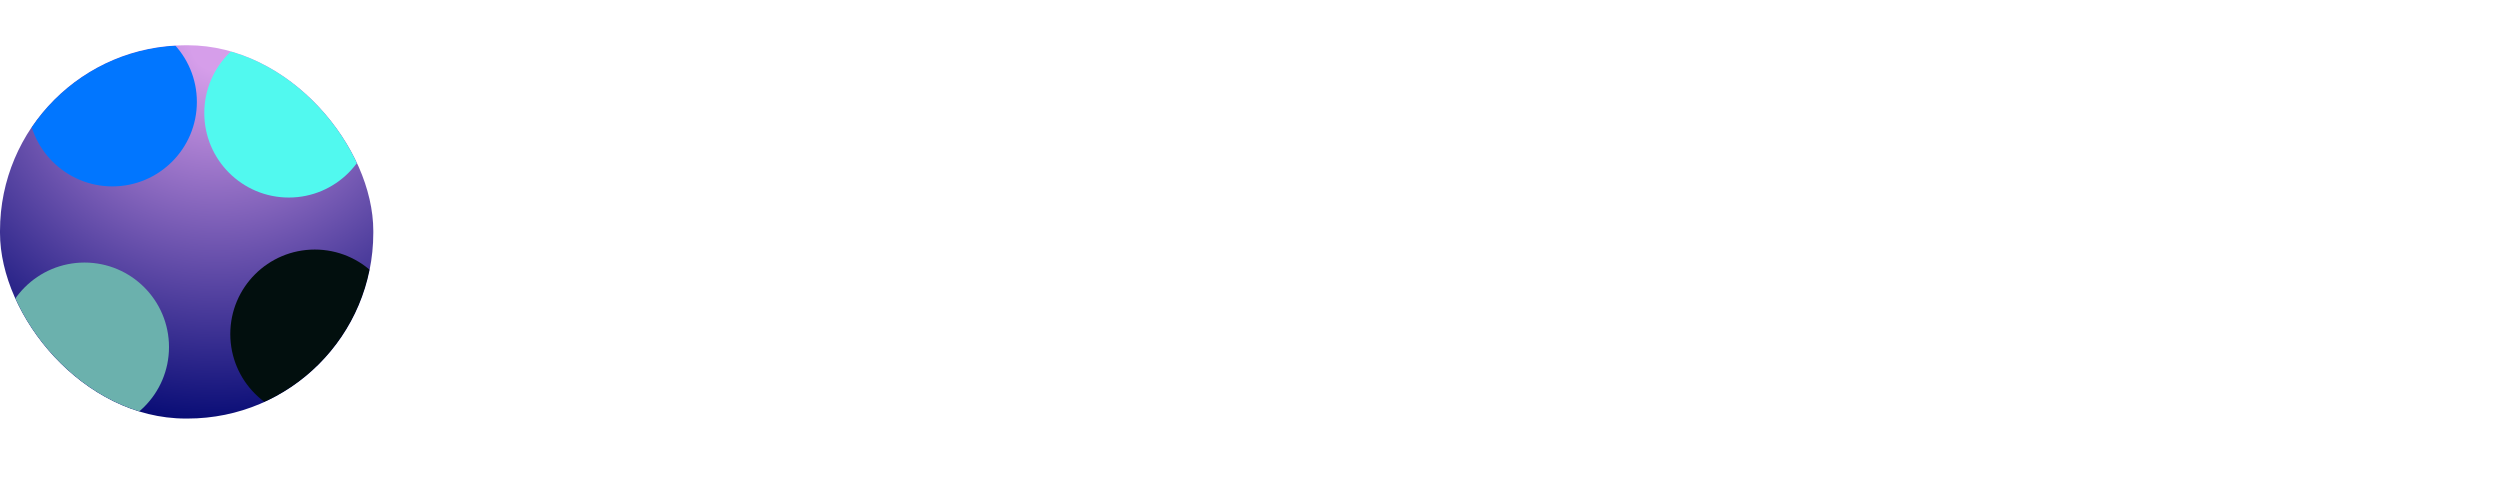 <svg width="221" height="43" viewBox="0 0 221 43" fill="none" xmlns="http://www.w3.org/2000/svg">
<g clip-path="url(#clip0_198_22)">
<rect y="4" width="33" height="33" rx="16.418" fill="url(#paint0_radial_198_22)"/>
<g filter="url(#filter0_f_198_22)">
<circle cx="7.47" cy="30.679" r="7.47" fill="#6BB1AD"/>
</g>
<g filter="url(#filter1_f_198_22)">
<circle cx="25.53" cy="9.992" r="7.47" fill="#51F9EF"/>
</g>
<g filter="url(#filter2_f_198_22)">
<circle cx="27.828" cy="29.53" r="7.47" fill="#020F0E"/>
</g>
<g filter="url(#filter3_f_198_22)">
<circle cx="9.933" cy="9.008" r="7.47" fill="#0176FF"/>
</g>
</g>
<path d="M52.556 27.074C52.704 32.074 56.704 35.519 63.889 35.519C70.556 35.519 74.963 32.37 74.963 27.593C74.963 23 72.445 20.852 67.815 20.148L62.259 19.296C60.778 19.074 58.852 18.703 58.852 16.518C58.852 14.74 60.667 13.555 63.334 13.555C66.222 13.555 68.186 14.777 68.519 17.222H74.371C74.334 12.407 70.334 9.111 63.556 9.111C57.259 9.111 53.037 12.296 53.037 17.074C53.037 21.111 55.407 23.592 60.778 24.37L66 25.111C67.334 25.296 68.963 25.926 68.963 28.074C68.963 29.889 67.037 31.111 63.926 31.111C60.741 31.111 58.852 29.667 58.482 27.074H52.556ZM83.427 34.963L82.241 38.037C81.501 38.185 80.76 38.222 80.093 38.222C79.019 38.222 77.945 38.185 76.908 37.963V42.259C77.649 42.556 78.945 42.741 80.167 42.741C83.76 42.741 86.389 41.445 87.723 38L96.056 16.296H90.427L86.389 28.37H85.945L81.908 16.296H76.241L83.427 34.963ZM104.723 35V23.629C105.39 21.815 107.13 20.629 108.908 20.629C110.501 20.629 111.723 21.592 111.723 24.222V35H117.093V22.815C117.093 18.333 114.464 15.777 110.649 15.74C108.093 15.74 105.871 16.926 105.056 18.703H104.723V16.296H99.352V35H104.723ZM124.431 20.815V29.593C124.431 33.407 126.802 35.444 131.283 35.444C132.913 35.444 134.58 35.185 135.431 34.778V30.444C134.394 30.778 133.135 30.963 131.765 30.963C130.876 30.963 130.283 30.926 129.802 30.815V20.815H135.802V16.296H129.802V8.259H124.431V16.296H119.727V20.815H124.431ZM144.907 35V23.629C145.574 21.815 147.315 20.629 149.093 20.629C150.685 20.629 151.907 21.592 151.907 24.222V35H157.278V22.815C157.278 18.333 154.648 15.777 150.833 15.74C148.278 15.74 146.055 16.926 145.241 18.703H144.907V8.259H139.537V35H144.907ZM161.315 25.63C161.315 31.593 165.167 35.556 171.13 35.556C175.76 35.556 179.463 32.963 179.76 29.037H174.463C174.056 30.222 172.797 31.037 170.908 31.037C168.389 31.037 166.945 29.481 166.648 27.037H179.5C179.649 26.518 179.76 25.37 179.76 24.481C179.76 19.296 176.13 15.815 170.648 15.815C164.908 15.815 161.315 20 161.315 25.63ZM166.722 23.629C166.982 21.778 168.352 20.37 170.611 20.37C172.797 20.37 174.093 21.666 174.352 23.629H166.722ZM182.253 29.037C182.142 33.259 185.475 35.556 190.327 35.556C195.66 35.556 198.957 33.259 198.957 29.222C198.957 26.444 197.401 24.259 193.364 23.592L190.253 23.074C189.401 22.926 188.031 22.666 188.031 21.333C188.031 20.37 188.92 19.703 190.475 19.703C192.29 19.703 193.401 20.296 193.438 22.185H198.364C198.549 18.074 195.623 15.74 190.364 15.74C186.031 15.74 182.438 17.926 182.438 21.852C182.438 25.333 184.845 26.926 188.438 27.481L191.105 27.889C192.586 28.111 193.401 28.778 193.401 29.741C193.401 30.889 192.438 31.593 190.808 31.593C188.66 31.593 187.512 30.667 187.475 29.037H182.253ZM219.606 35V30.333H208.865L219.162 20.518V16.296H202.051V20.889H211.94L201.828 30.481V35H219.606Z" fill="white"/>
<defs>
<filter id="filter0_f_198_22" x="-15.761" y="7.448" width="46.463" height="46.463" filterUnits="userSpaceOnUse" color-interpolation-filters="sRGB">
<feFlood flood-opacity="0" result="BackgroundImageFix"/>
<feBlend mode="normal" in="SourceGraphic" in2="BackgroundImageFix" result="shape"/>
<feGaussianBlur stdDeviation="7.881" result="effect1_foregroundBlur_198_22"/>
</filter>
<filter id="filter1_f_198_22" x="2.299" y="-13.239" width="46.463" height="46.463" filterUnits="userSpaceOnUse" color-interpolation-filters="sRGB">
<feFlood flood-opacity="0" result="BackgroundImageFix"/>
<feBlend mode="normal" in="SourceGraphic" in2="BackgroundImageFix" result="shape"/>
<feGaussianBlur stdDeviation="7.881" result="effect1_foregroundBlur_198_22"/>
</filter>
<filter id="filter2_f_198_22" x="4.597" y="6.298" width="46.463" height="46.463" filterUnits="userSpaceOnUse" color-interpolation-filters="sRGB">
<feFlood flood-opacity="0" result="BackgroundImageFix"/>
<feBlend mode="normal" in="SourceGraphic" in2="BackgroundImageFix" result="shape"/>
<feGaussianBlur stdDeviation="7.881" result="effect1_foregroundBlur_198_22"/>
</filter>
<filter id="filter3_f_198_22" x="-13.299" y="-14.224" width="46.463" height="46.463" filterUnits="userSpaceOnUse" color-interpolation-filters="sRGB">
<feFlood flood-opacity="0" result="BackgroundImageFix"/>
<feBlend mode="normal" in="SourceGraphic" in2="BackgroundImageFix" result="shape"/>
<feGaussianBlur stdDeviation="7.881" result="effect1_foregroundBlur_198_22"/>
</filter>
<radialGradient id="paint0_radial_198_22" cx="0" cy="0" r="1" gradientUnits="userSpaceOnUse" gradientTransform="translate(19.209 4) rotate(94.693) scale(33.111)">
<stop offset="0.069" stop-color="#D69EEA"/>
<stop offset="1" stop-color="#090D76"/>
</radialGradient>
<clipPath id="clip0_198_22">
<rect y="4" width="33" height="33" rx="16.418" fill="white"/>
</clipPath>
</defs>
</svg>
